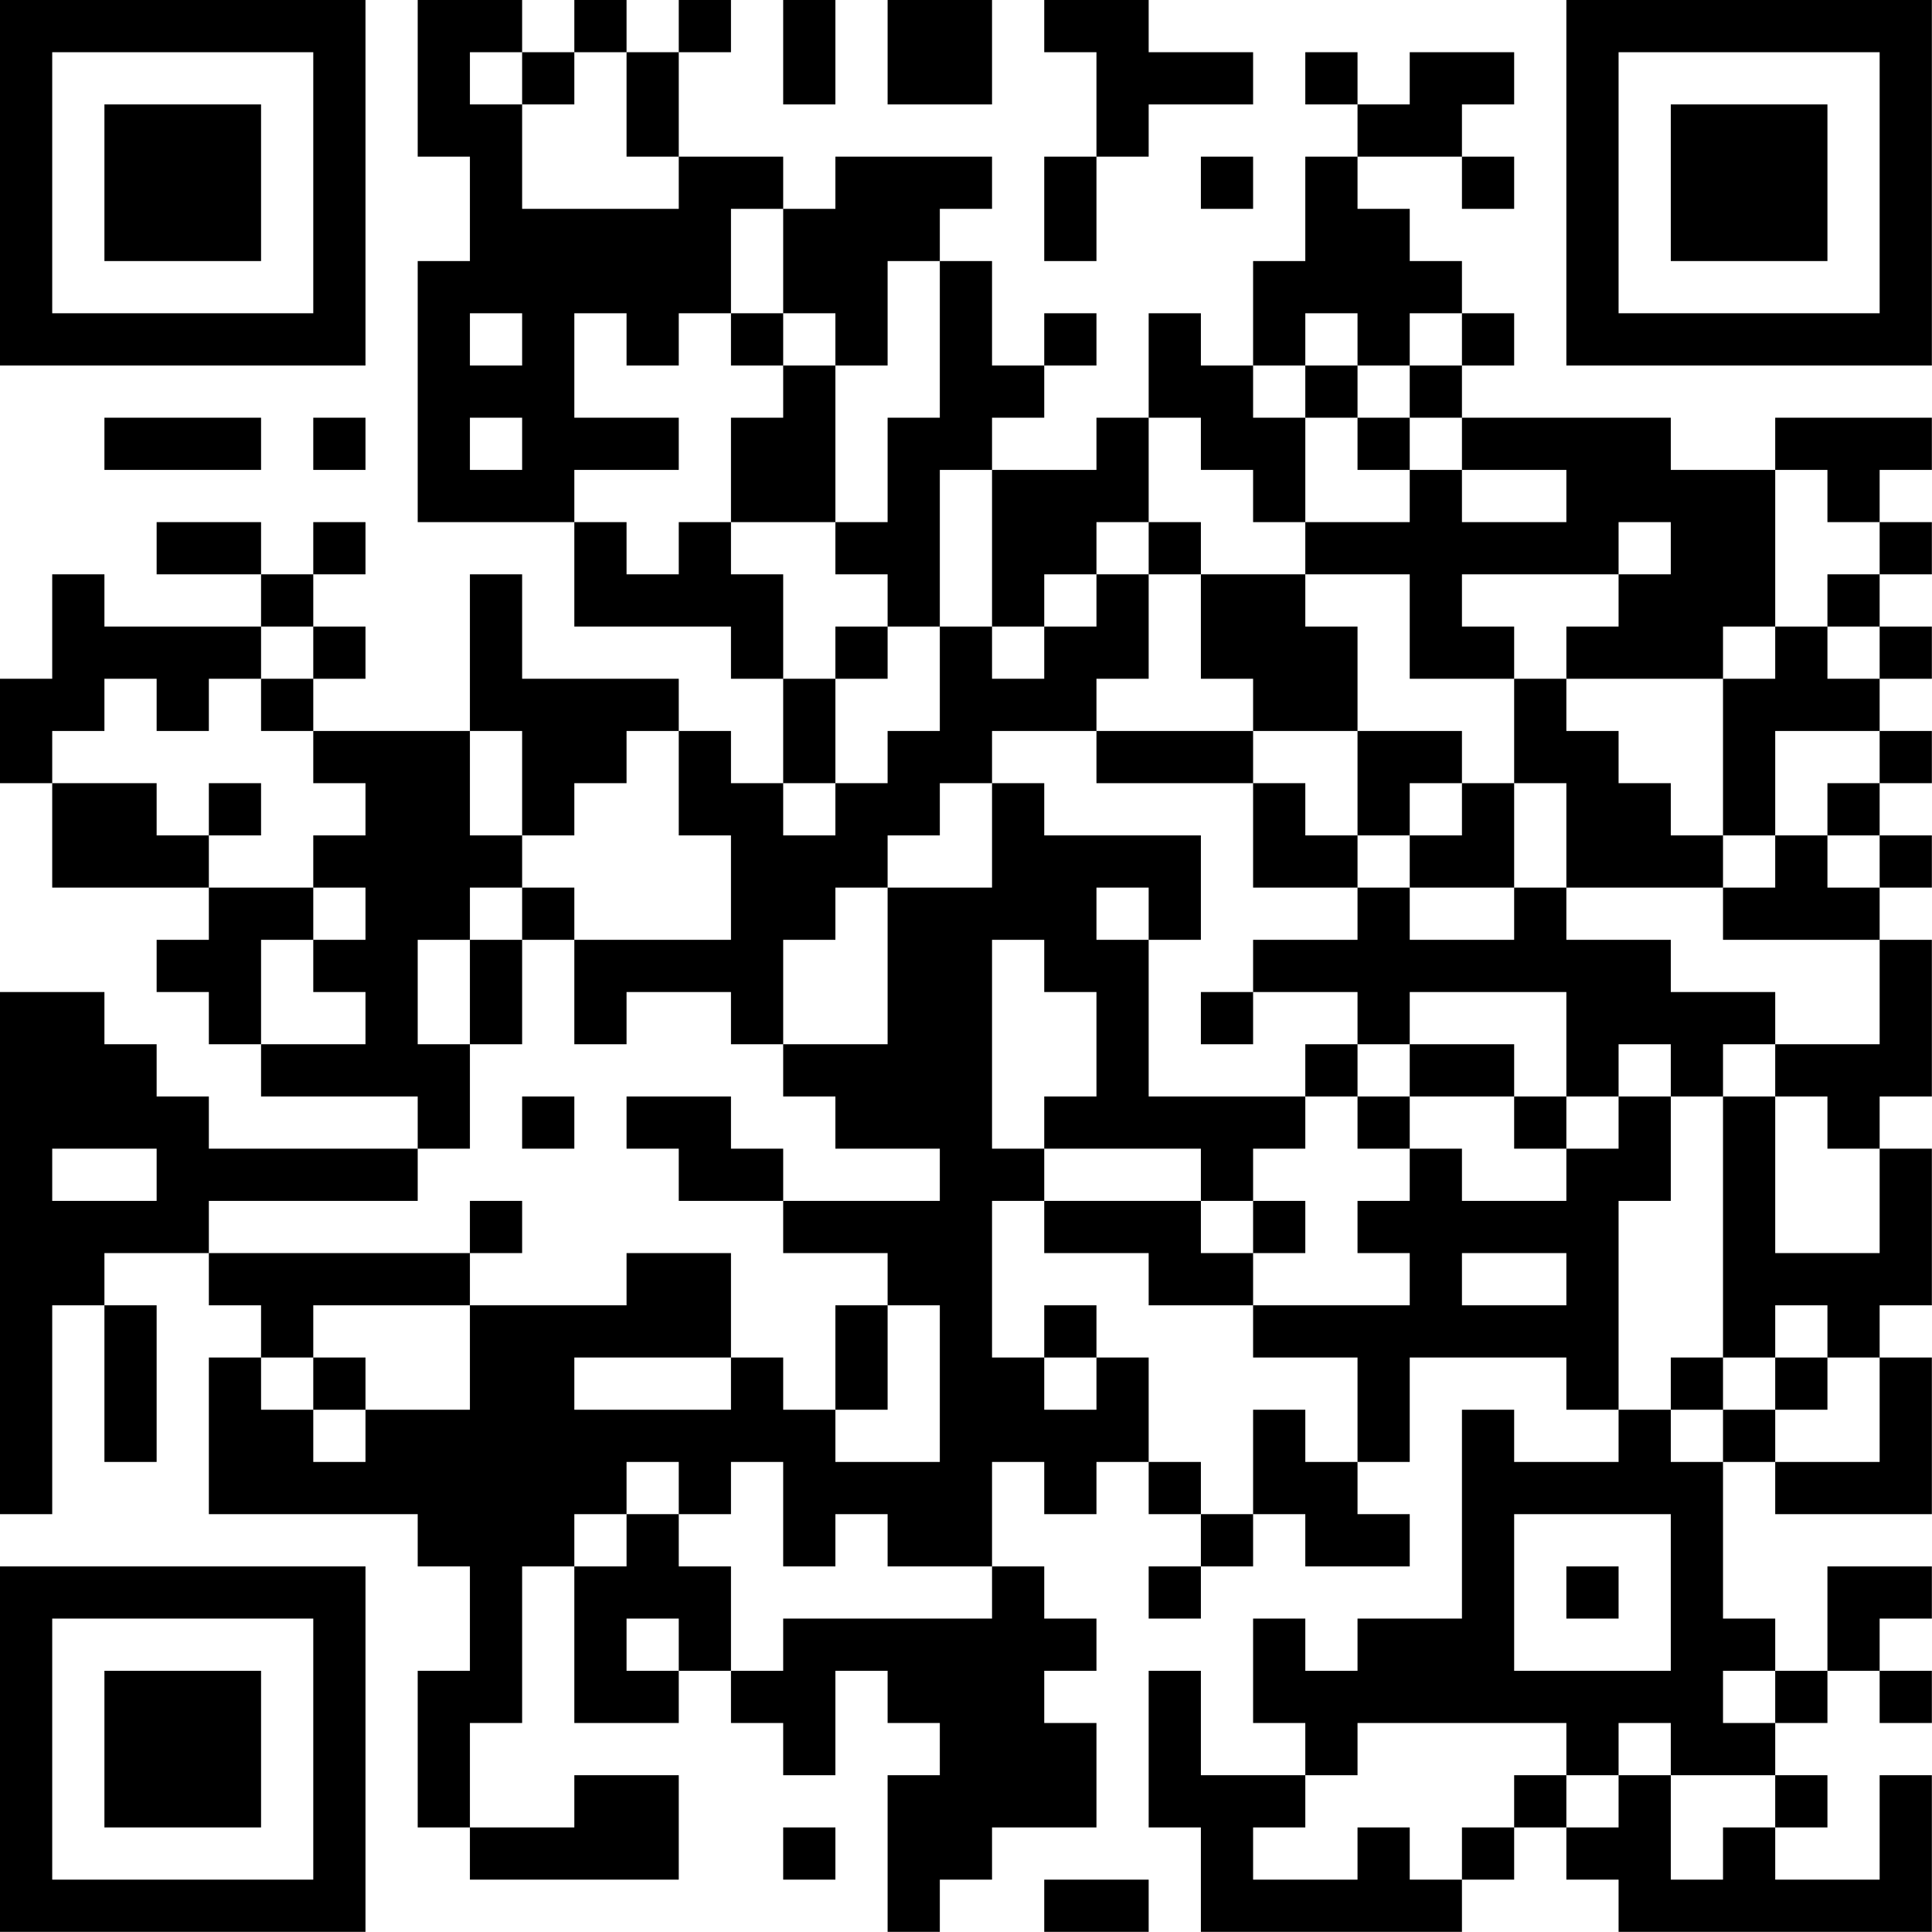 <?xml version="1.0" encoding="UTF-8"?>
<svg xmlns="http://www.w3.org/2000/svg" version="1.1" width="200" height="200" viewBox="0 0 200 200"><rect x="0" y="0" width="200" height="200" fill="#ffffff"/><g transform="scale(5.405)"><g transform="translate(0,0)"><path fill-rule="evenodd" d="M8 0L8 3L9 3L9 5L8 5L8 10L11 10L11 12L14 12L14 13L15 13L15 15L14 15L14 14L13 14L13 13L10 13L10 11L9 11L9 14L6 14L6 13L7 13L7 12L6 12L6 11L7 11L7 10L6 10L6 11L5 11L5 10L3 10L3 11L5 11L5 12L2 12L2 11L1 11L1 13L0 13L0 15L1 15L1 17L4 17L4 18L3 18L3 19L4 19L4 20L5 20L5 21L8 21L8 22L4 22L4 21L3 21L3 20L2 20L2 19L0 19L0 29L1 29L1 25L2 25L2 28L3 28L3 25L2 25L2 24L4 24L4 25L5 25L5 26L4 26L4 29L8 29L8 30L9 30L9 32L8 32L8 35L9 35L9 36L13 36L13 34L11 34L11 35L9 35L9 33L10 33L10 30L11 30L11 33L13 33L13 32L14 32L14 33L15 33L15 34L16 34L16 32L17 32L17 33L18 33L18 34L17 34L17 37L18 37L18 36L19 36L19 35L21 35L21 33L20 33L20 32L21 32L21 31L20 31L20 30L19 30L19 28L20 28L20 29L21 29L21 28L22 28L22 29L23 29L23 30L22 30L22 31L23 31L23 30L24 30L24 29L25 29L25 30L27 30L27 29L26 29L26 28L27 28L27 26L30 26L30 27L31 27L31 28L29 28L29 27L28 27L28 31L26 31L26 32L25 32L25 31L24 31L24 33L25 33L25 34L23 34L23 32L22 32L22 35L23 35L23 37L28 37L28 36L29 36L29 35L30 35L30 36L31 36L31 37L37 37L37 34L36 34L36 36L34 36L34 35L35 35L35 34L34 34L34 33L35 33L35 32L36 32L36 33L37 33L37 32L36 32L36 31L37 31L37 30L35 30L35 32L34 32L34 31L33 31L33 28L34 28L34 29L37 29L37 26L36 26L36 25L37 25L37 22L36 22L36 21L37 21L37 18L36 18L36 17L37 17L37 16L36 16L36 15L37 15L37 14L36 14L36 13L37 13L37 12L36 12L36 11L37 11L37 10L36 10L36 9L37 9L37 8L34 8L34 9L32 9L32 8L28 8L28 7L29 7L29 6L28 6L28 5L27 5L27 4L26 4L26 3L28 3L28 4L29 4L29 3L28 3L28 2L29 2L29 1L27 1L27 2L26 2L26 1L25 1L25 2L26 2L26 3L25 3L25 5L24 5L24 7L23 7L23 6L22 6L22 8L21 8L21 9L19 9L19 8L20 8L20 7L21 7L21 6L20 6L20 7L19 7L19 5L18 5L18 4L19 4L19 3L16 3L16 4L15 4L15 3L13 3L13 1L14 1L14 0L13 0L13 1L12 1L12 0L11 0L11 1L10 1L10 0ZM15 0L15 2L16 2L16 0ZM17 0L17 2L19 2L19 0ZM20 0L20 1L21 1L21 3L20 3L20 5L21 5L21 3L22 3L22 2L24 2L24 1L22 1L22 0ZM9 1L9 2L10 2L10 4L13 4L13 3L12 3L12 1L11 1L11 2L10 2L10 1ZM23 3L23 4L24 4L24 3ZM14 4L14 6L13 6L13 7L12 7L12 6L11 6L11 8L13 8L13 9L11 9L11 10L12 10L12 11L13 11L13 10L14 10L14 11L15 11L15 13L16 13L16 15L15 15L15 16L16 16L16 15L17 15L17 14L18 14L18 12L19 12L19 13L20 13L20 12L21 12L21 11L22 11L22 13L21 13L21 14L19 14L19 15L18 15L18 16L17 16L17 17L16 17L16 18L15 18L15 20L14 20L14 19L12 19L12 20L11 20L11 18L14 18L14 16L13 16L13 14L12 14L12 15L11 15L11 16L10 16L10 14L9 14L9 16L10 16L10 17L9 17L9 18L8 18L8 20L9 20L9 22L8 22L8 23L4 23L4 24L9 24L9 25L6 25L6 26L5 26L5 27L6 27L6 28L7 28L7 27L9 27L9 25L12 25L12 24L14 24L14 26L11 26L11 27L14 27L14 26L15 26L15 27L16 27L16 28L18 28L18 25L17 25L17 24L15 24L15 23L18 23L18 22L16 22L16 21L15 21L15 20L17 20L17 17L19 17L19 15L20 15L20 16L23 16L23 18L22 18L22 17L21 17L21 18L22 18L22 21L25 21L25 22L24 22L24 23L23 23L23 22L20 22L20 21L21 21L21 19L20 19L20 18L19 18L19 22L20 22L20 23L19 23L19 26L20 26L20 27L21 27L21 26L22 26L22 28L23 28L23 29L24 29L24 27L25 27L25 28L26 28L26 26L24 26L24 25L27 25L27 24L26 24L26 23L27 23L27 22L28 22L28 23L30 23L30 22L31 22L31 21L32 21L32 23L31 23L31 27L32 27L32 28L33 28L33 27L34 27L34 28L36 28L36 26L35 26L35 25L34 25L34 26L33 26L33 21L34 21L34 24L36 24L36 22L35 22L35 21L34 21L34 20L36 20L36 18L33 18L33 17L34 17L34 16L35 16L35 17L36 17L36 16L35 16L35 15L36 15L36 14L34 14L34 16L33 16L33 13L34 13L34 12L35 12L35 13L36 13L36 12L35 12L35 11L36 11L36 10L35 10L35 9L34 9L34 12L33 12L33 13L30 13L30 12L31 12L31 11L32 11L32 10L31 10L31 11L28 11L28 12L29 12L29 13L27 13L27 11L25 11L25 10L27 10L27 9L28 9L28 10L30 10L30 9L28 9L28 8L27 8L27 7L28 7L28 6L27 6L27 7L26 7L26 6L25 6L25 7L24 7L24 8L25 8L25 10L24 10L24 9L23 9L23 8L22 8L22 10L21 10L21 11L20 11L20 12L19 12L19 9L18 9L18 12L17 12L17 11L16 11L16 10L17 10L17 8L18 8L18 5L17 5L17 7L16 7L16 6L15 6L15 4ZM9 6L9 7L10 7L10 6ZM14 6L14 7L15 7L15 8L14 8L14 10L16 10L16 7L15 7L15 6ZM25 7L25 8L26 8L26 9L27 9L27 8L26 8L26 7ZM2 8L2 9L5 9L5 8ZM6 8L6 9L7 9L7 8ZM9 8L9 9L10 9L10 8ZM22 10L22 11L23 11L23 13L24 13L24 14L21 14L21 15L24 15L24 17L26 17L26 18L24 18L24 19L23 19L23 20L24 20L24 19L26 19L26 20L25 20L25 21L26 21L26 22L27 22L27 21L29 21L29 22L30 22L30 21L31 21L31 20L32 20L32 21L33 21L33 20L34 20L34 19L32 19L32 18L30 18L30 17L33 17L33 16L32 16L32 15L31 15L31 14L30 14L30 13L29 13L29 15L28 15L28 14L26 14L26 12L25 12L25 11L23 11L23 10ZM5 12L5 13L4 13L4 14L3 14L3 13L2 13L2 14L1 14L1 15L3 15L3 16L4 16L4 17L6 17L6 18L5 18L5 20L7 20L7 19L6 19L6 18L7 18L7 17L6 17L6 16L7 16L7 15L6 15L6 14L5 14L5 13L6 13L6 12ZM16 12L16 13L17 13L17 12ZM24 14L24 15L25 15L25 16L26 16L26 17L27 17L27 18L29 18L29 17L30 17L30 15L29 15L29 17L27 17L27 16L28 16L28 15L27 15L27 16L26 16L26 14ZM4 15L4 16L5 16L5 15ZM10 17L10 18L9 18L9 20L10 20L10 18L11 18L11 17ZM27 19L27 20L26 20L26 21L27 21L27 20L29 20L29 21L30 21L30 19ZM10 21L10 22L11 22L11 21ZM12 21L12 22L13 22L13 23L15 23L15 22L14 22L14 21ZM1 22L1 23L3 23L3 22ZM9 23L9 24L10 24L10 23ZM20 23L20 24L22 24L22 25L24 25L24 24L25 24L25 23L24 23L24 24L23 24L23 23ZM28 24L28 25L30 25L30 24ZM16 25L16 27L17 27L17 25ZM20 25L20 26L21 26L21 25ZM6 26L6 27L7 27L7 26ZM32 26L32 27L33 27L33 26ZM34 26L34 27L35 27L35 26ZM12 28L12 29L11 29L11 30L12 30L12 29L13 29L13 30L14 30L14 32L15 32L15 31L19 31L19 30L17 30L17 29L16 29L16 30L15 30L15 28L14 28L14 29L13 29L13 28ZM29 29L29 32L32 32L32 29ZM30 30L30 31L31 31L31 30ZM12 31L12 32L13 32L13 31ZM33 32L33 33L34 33L34 32ZM26 33L26 34L25 34L25 35L24 35L24 36L26 36L26 35L27 35L27 36L28 36L28 35L29 35L29 34L30 34L30 35L31 35L31 34L32 34L32 36L33 36L33 35L34 35L34 34L32 34L32 33L31 33L31 34L30 34L30 33ZM15 35L15 36L16 36L16 35ZM20 36L20 37L22 37L22 36ZM0 0L0 7L7 7L7 0ZM1 1L1 6L6 6L6 1ZM2 2L2 5L5 5L5 2ZM30 0L30 7L37 7L37 0ZM31 1L31 6L36 6L36 1ZM32 2L32 5L35 5L35 2ZM0 30L0 37L7 37L7 30ZM1 31L1 36L6 36L6 31ZM2 32L2 35L5 35L5 32Z" fill="#000000"/></g></g></svg>
